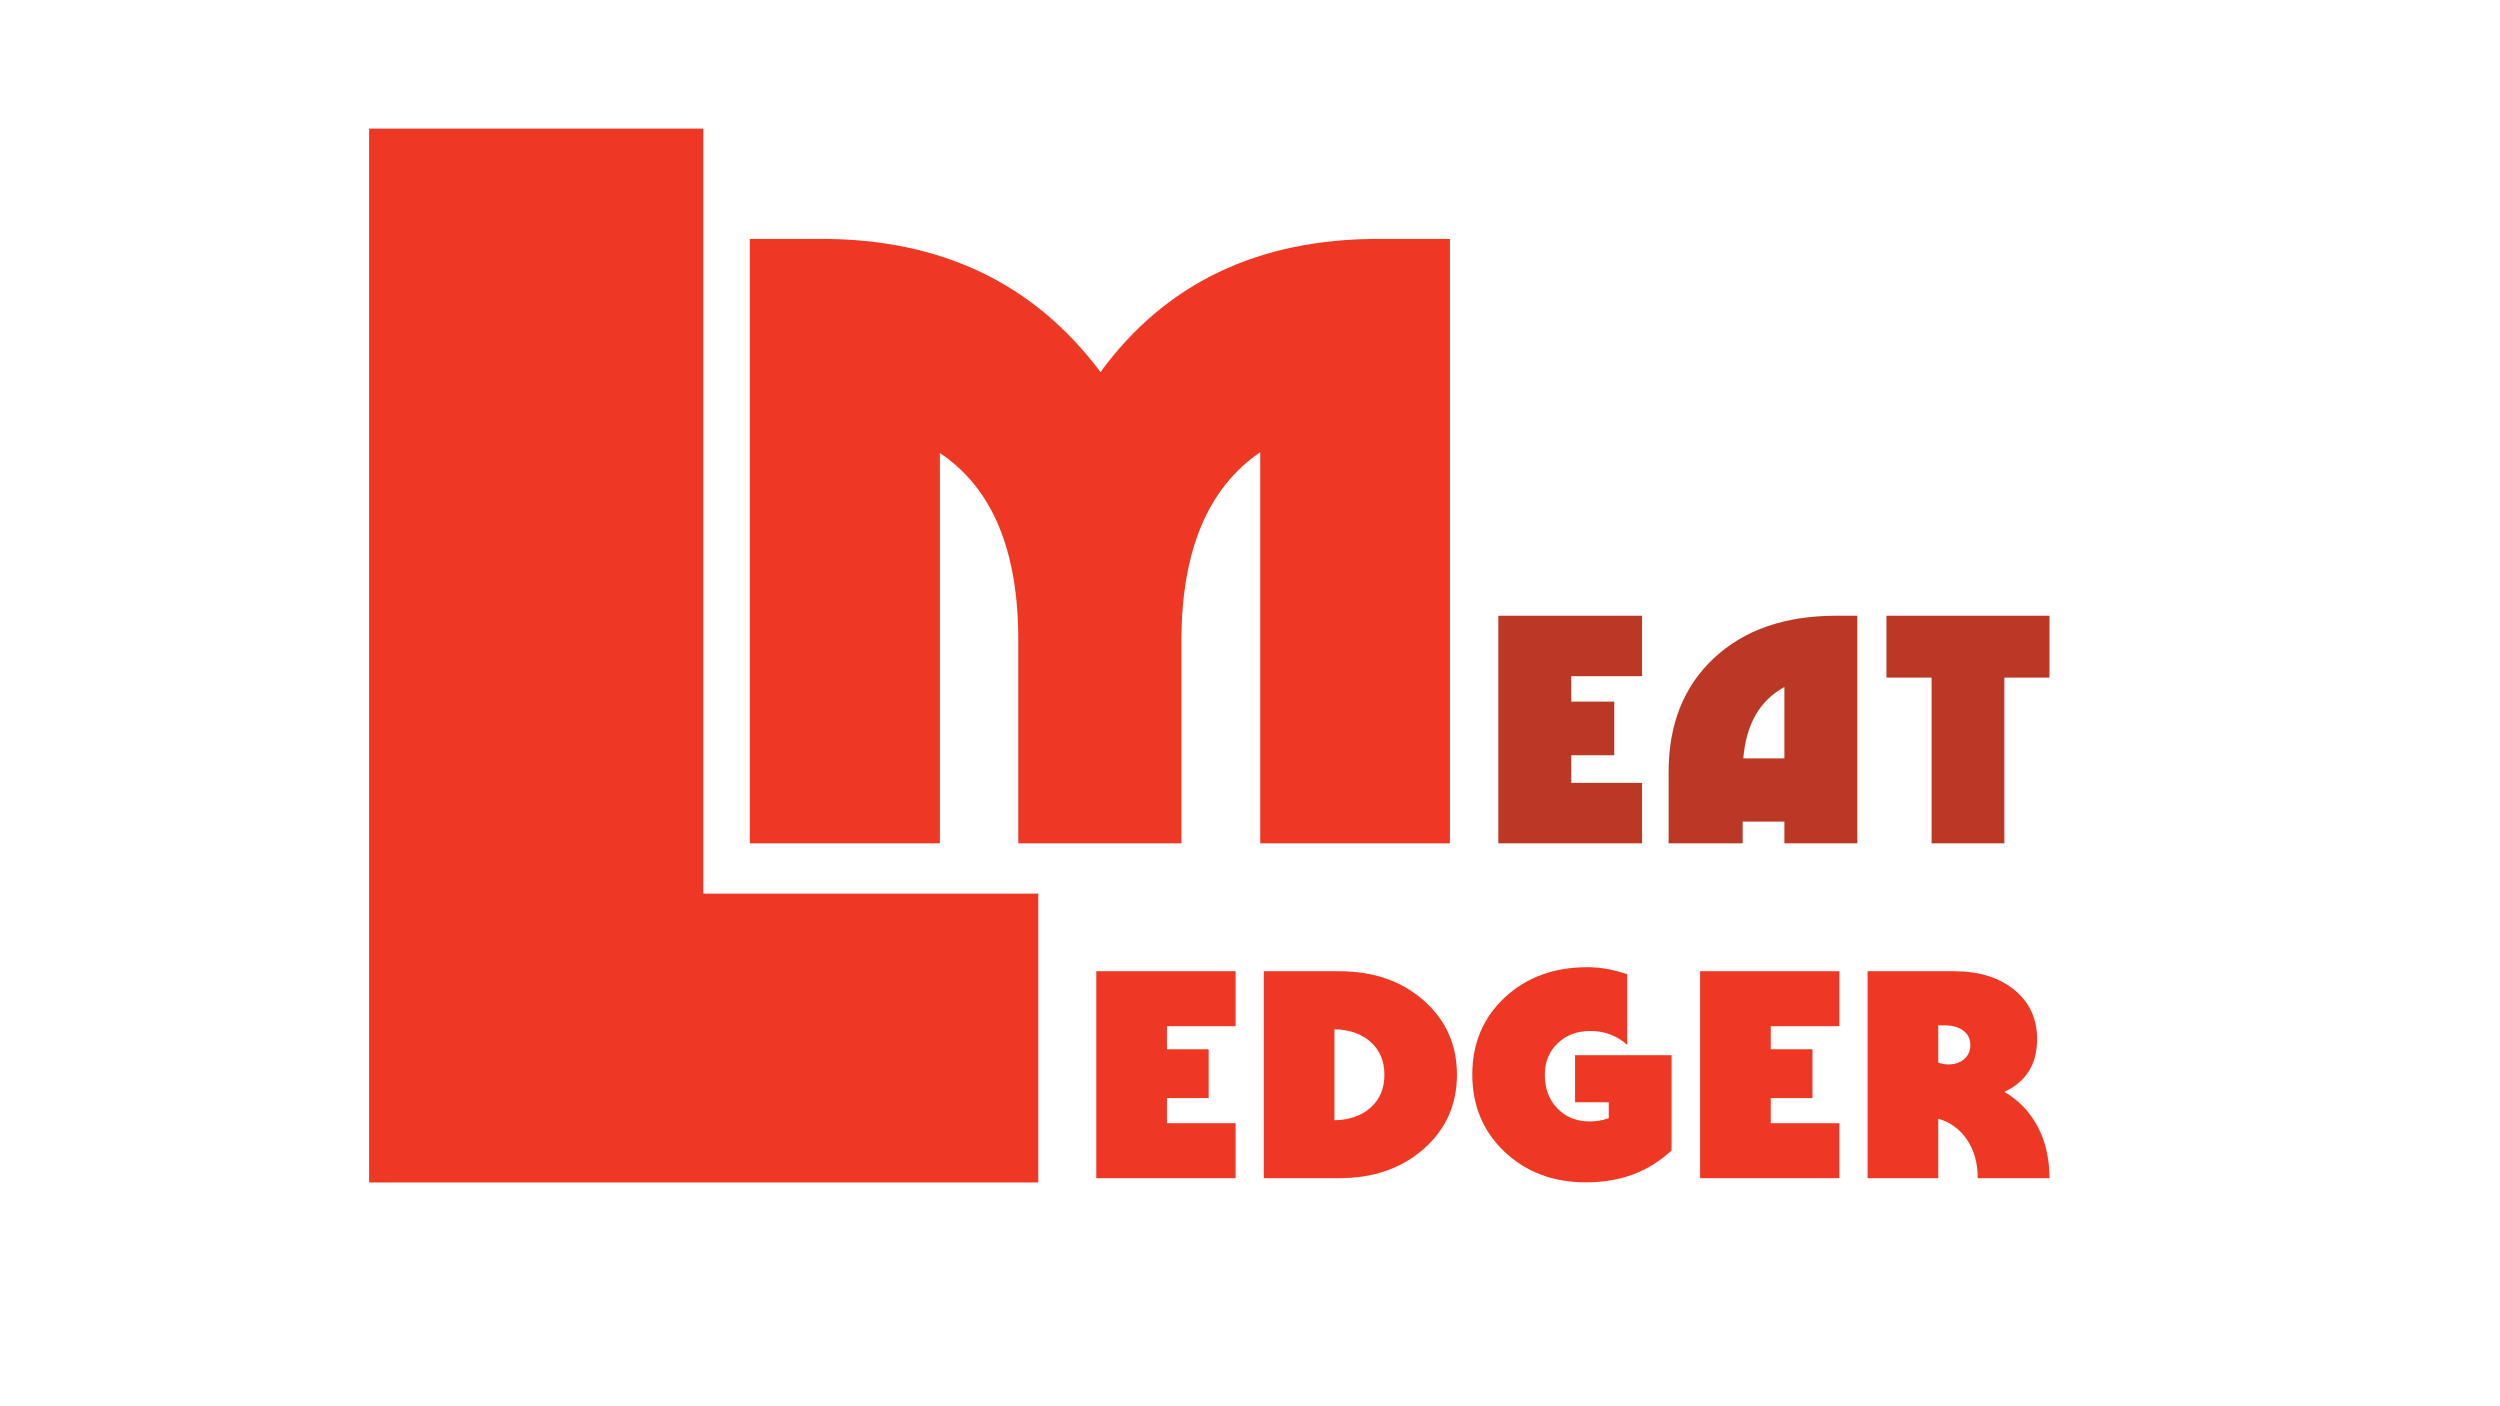 <?xml version="1.0" encoding="utf-8"?>
<!-- Generator: Adobe Illustrator 27.1.0, SVG Export Plug-In . SVG Version: 6.00 Build 0)  -->
<svg version="1.1" id="Layer_1" xmlns="http://www.w3.org/2000/svg" xmlns:xlink="http://www.w3.org/1999/xlink" x="0px" y="0px"
	 viewBox="0 0 1920 1080" style="enable-background:new 0 0 1920 1080;" xml:space="preserve">
<style type="text/css">
	.st0{fill:#EE3824;}
	.st1{fill:#BA3824;}
</style>
<path class="st0" d="M1058.49,183.49h55.03v464.2H967.85v-300.4c-40.14,27.41-60.32,75.42-60.53,144.05v156.35H782.04V491.33
	c0-68.84-20.07-116.64-60.21-143.4v299.75H575.84v-464.2h55.03c91.93,0,163.36,34.1,214.3,102.29
	C895.02,217.59,966.12,183.49,1058.49,183.49z"/>
<path class="st1" d="M1261.12,519.32h-54.4v19.5h33.04v41.2h-33.04v21.21h54.4v46.44H1150.7V472.88h110.42V519.32z"/>
<path class="st1" d="M1410.17,472.88h16.27v174.81h-56.02v-16.7h-32.05v16.7h-56.89v-54.73c0-36.65,11.61-65.83,34.84-87.53
	C1339.56,483.73,1370.84,472.88,1410.17,472.88z M1338.87,582.47h31.55v-54.86C1351.46,538.02,1340.94,556.3,1338.87,582.47z"/>
<path class="st1" d="M1574,472.88v47.54h-34.65v127.27h-55.89V520.42h-34.65v-47.54H1574z"/>
<path class="st0" d="M540.15,686.32h257.25v221.81H283.47V98.78h256.68V686.32z"/>
<path class="st0" d="M948.93,788.13h-52.7v17.73h32.01v37.46h-32.01v19.29h52.7v42.23H841.96V745.9h106.97V788.13z"/>
<path class="st0" d="M1028.46,745.9c26.31,0,47.97,7.5,64.97,22.5c17,15,25.51,33.99,25.51,56.97c0,22.98-8.5,41.97-25.51,56.97
	c-17.01,15-38.66,22.5-64.97,22.5h-57.87V745.9H1028.46z M1024.85,860.39c11.63-0.29,20.94-3.58,27.91-9.86
	c6.98-6.28,10.47-14.65,10.47-25.1c0-10.45-3.49-18.82-10.47-25.1c-6.98-6.28-16.28-9.57-27.91-9.86V860.39z"/>
<path class="st0" d="M1283.78,810.41v73.04c-17.25,16.33-39.1,24.53-65.58,24.61c-25.27,0-46.16-7.83-62.69-23.5
	c-16.53-15.66-24.79-35.45-24.79-59.35c0-23.9,8.3-43.61,24.91-59.13s37.78-23.28,63.53-23.28c9.87,0,20.05,1.81,30.56,5.43v54.2
	c-8.02-7.09-17.45-10.64-28.28-10.64c-10.19,0-18.57,3.14-25.15,9.42c-6.58,6.28-9.87,14.34-9.87,24.16
	c0,10.57,3.21,19.19,9.63,25.88c6.42,6.69,14.72,10.03,24.91,10.03c5.05,0,9.91-0.85,14.56-2.55v-12.19h-25.87v-36.13H1283.78z"/>
<path class="st0" d="M1412.65,788.13h-52.7v17.73h32.01v37.46h-32.01v19.29h52.7v42.23h-106.97V745.9h106.97V788.13z"/>
<path class="st0" d="M1539.35,838.56c10.99,6.36,19.51,15.24,25.57,26.66c6.06,11.42,9.08,24.62,9.08,39.62h-55.11
	c0-11.67-2.77-21.56-8.3-29.65s-12.87-13.43-22.02-16.02v45.66h-54.27V745.9h66.3c19.25,0,34.71,4.77,46.38,14.3
	s17.51,22.17,17.51,37.91C1564.49,817.24,1556.11,830.73,1539.35,838.56z M1493.26,787.46h-4.69v28.6c2.49,0.89,5.01,1.37,7.58,1.44
	c5.05,0,9.16-1.37,12.33-4.1c3.17-2.73,4.75-6.32,4.75-10.75c0-4.66-1.77-8.35-5.29-11.08
	C1504.41,788.83,1499.52,787.46,1493.26,787.46z"/>
</svg>
